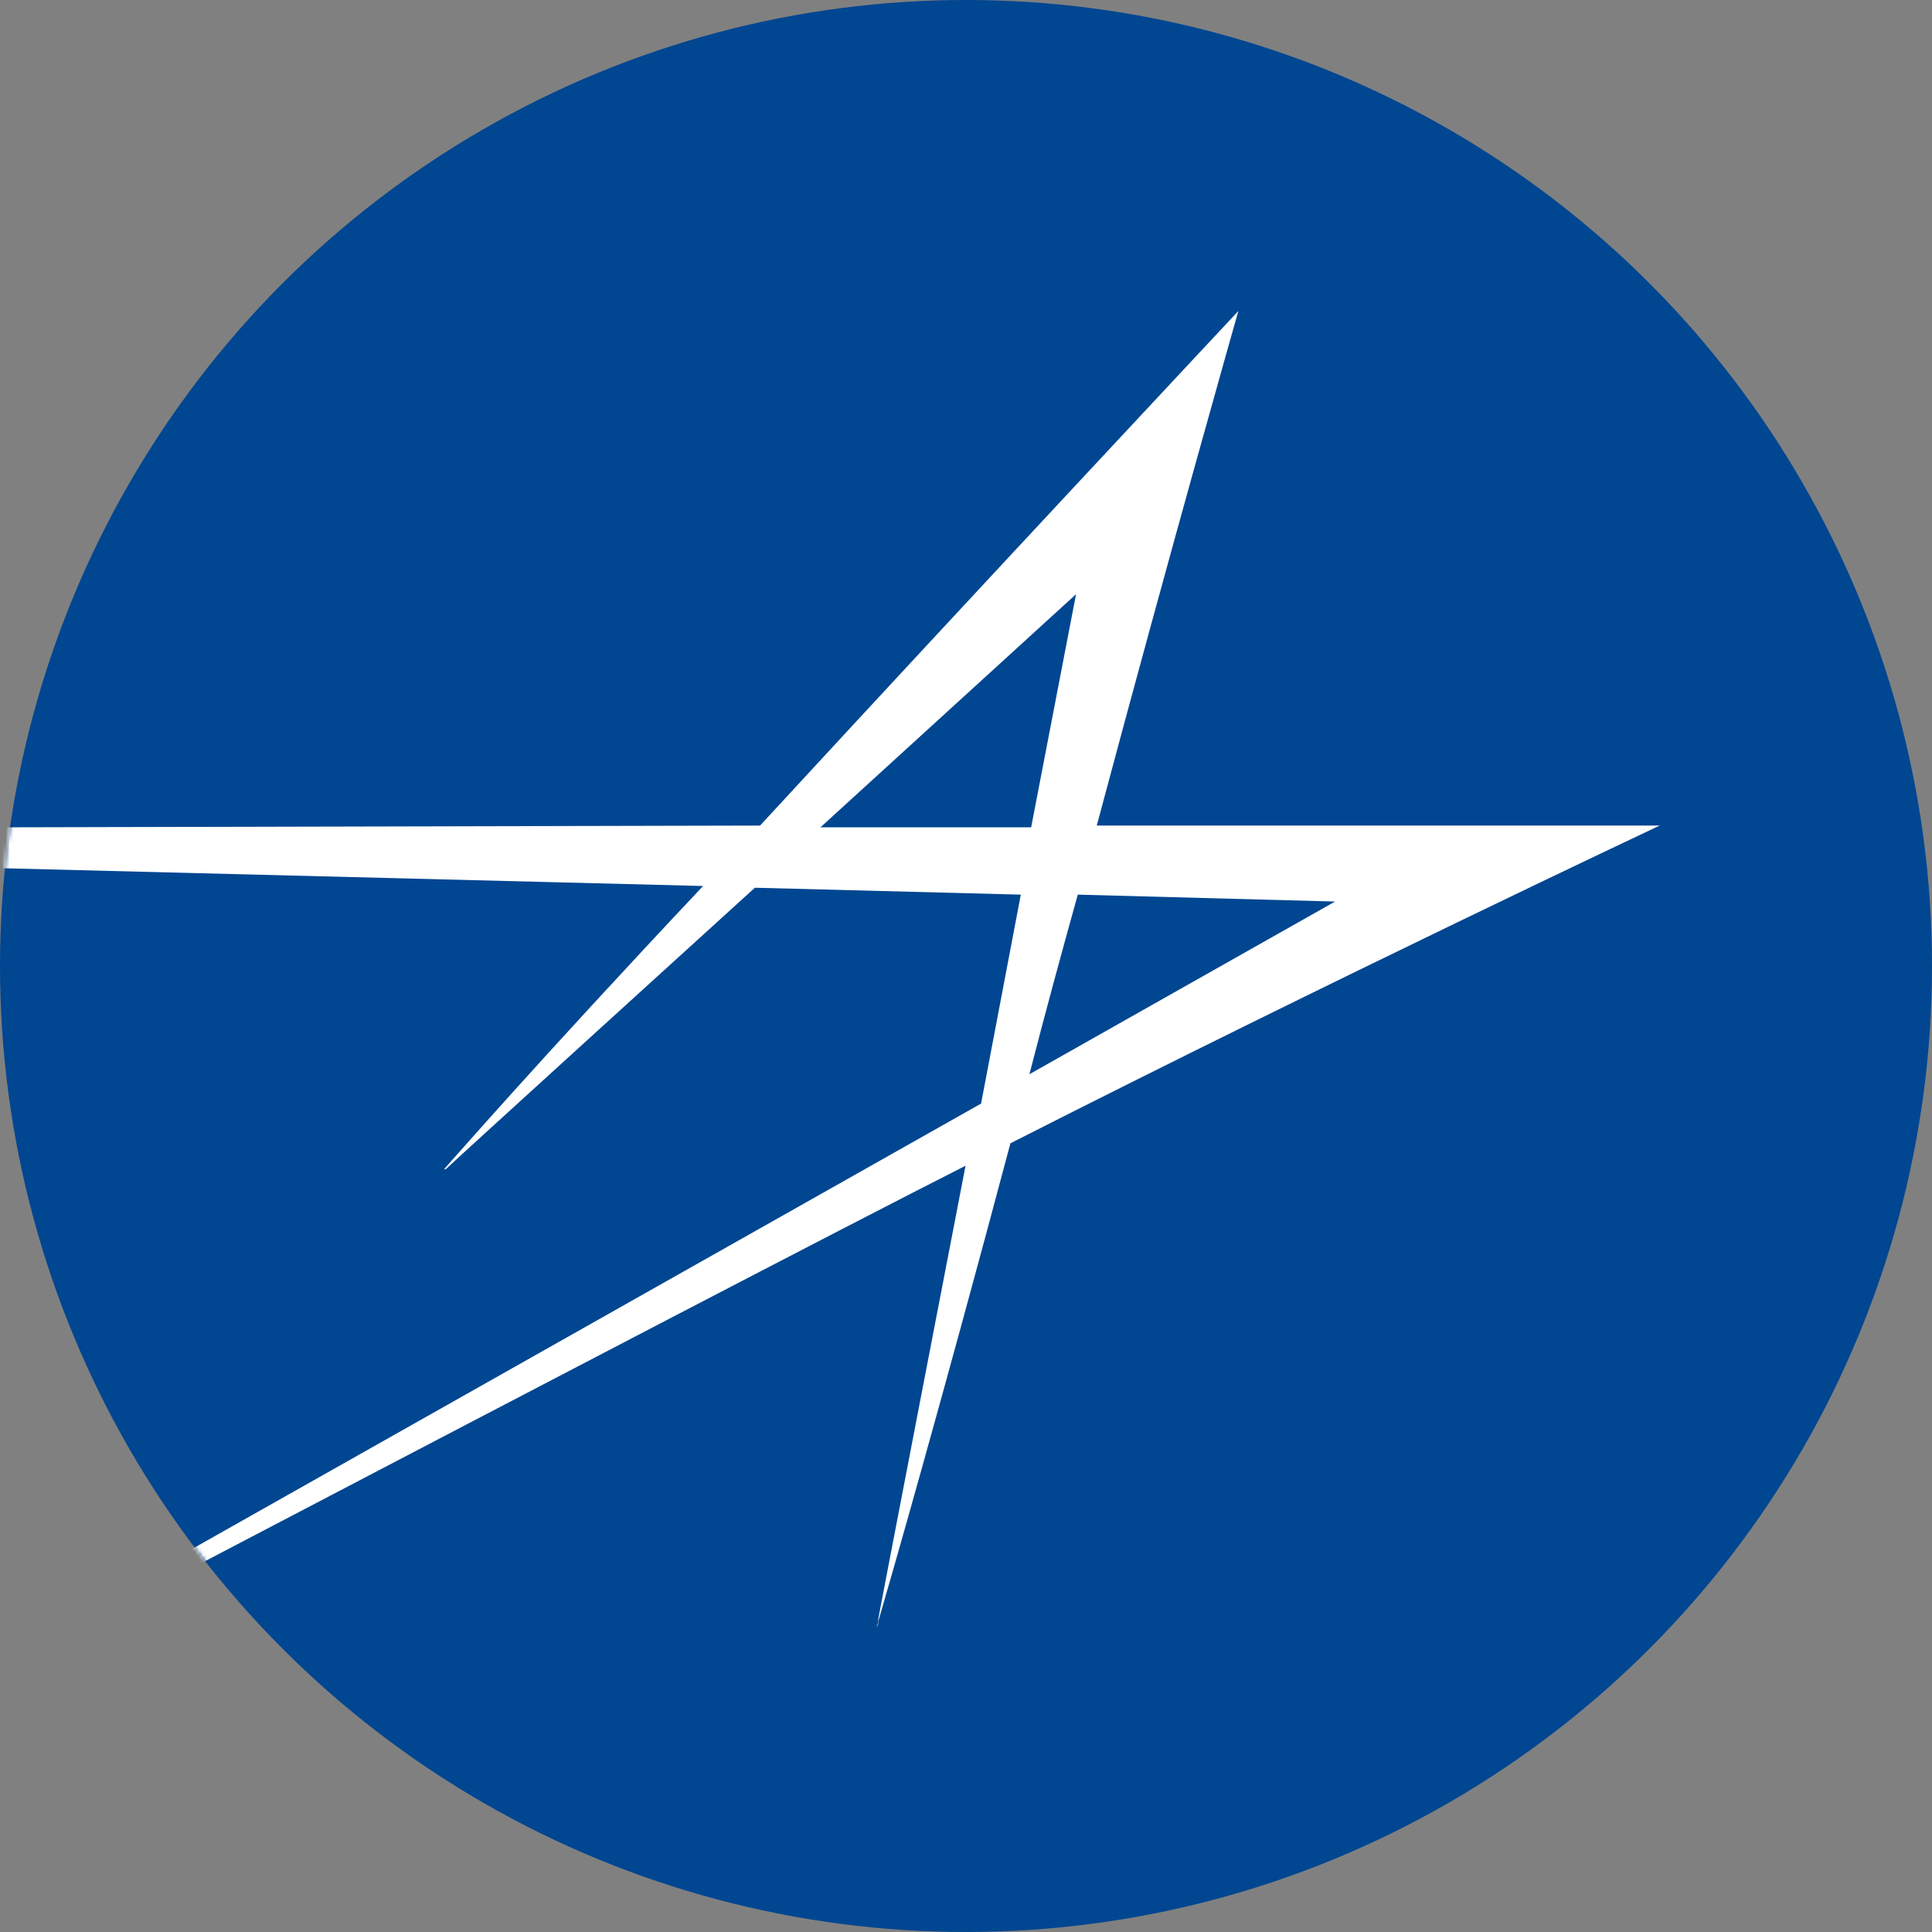 <svg xmlns="http://www.w3.org/2000/svg" xmlns:xlink="http://www.w3.org/1999/xlink" width="500" height="500" viewBox="0 0 500 500">
  <rect x="0" y="0" width="500" height="500" fill="#808080" stroke="none"/>
  <defs>
    <circle id="lockheed-martin-a" cx="250" cy="250" r="250"/>
  </defs>
  <g fill="none" fill-rule="evenodd">
    <mask id="lockheed-martin-b" fill="#fff">
      <use xlink:href="#lockheed-martin-a"/>
    </mask>
    <use fill="#004691" xlink:href="#lockheed-martin-a"/>
    <g fill="#FFF" fill-rule="nonzero" mask="url(#lockheed-martin-b)">
      <g transform="translate(-382 80)">
        <path d="M609.538 339.666C608.644 341.006 608.644 341.9 609.538 339.666M496.925 222.584C495.137 224.372 495.137 224.372 496.925 222.584"/>
        <path d="M811.525,133.656 L665.844,133.656 C685.059,61.709 702.487,0.487 702.487,0.487 C702.487,0.487 636.797,70.647 578.703,133.656 L0.447,134.997 C0.447,134.997 0.894,134.997 0.894,134.997 L0.447,134.997 L563.956,149.297 C520.609,195.325 497.819,221.691 496.925,222.584 L497.372,222.584 C499.159,220.797 577.362,149.744 577.362,149.744 L646.181,151.531 L635.903,205.603 L313.706,387.481 C312.812,387.928 312.366,388.375 312.366,388.375 C312.366,388.375 567.531,254.312 631.881,221.691 C631.881,221.691 609.091,339.666 609.091,340.113 C609.091,340.113 609.091,340.113 609.091,339.666 L609.091,340.113 L609.538,338.772 C611.772,331.175 625.178,284.7 643.5,215.881 C727.959,172.981 811.525,133.656 811.525,133.656 M660.481,73.775 L648.862,134.103 L594.344,134.103 L660.481,73.775 Z M660.928,151.531 L727.513,153.319 L648.416,198.006 C652.438,182.366 656.459,167.619 660.928,151.531"/>
      </g>
    </g>
  </g>
</svg>
